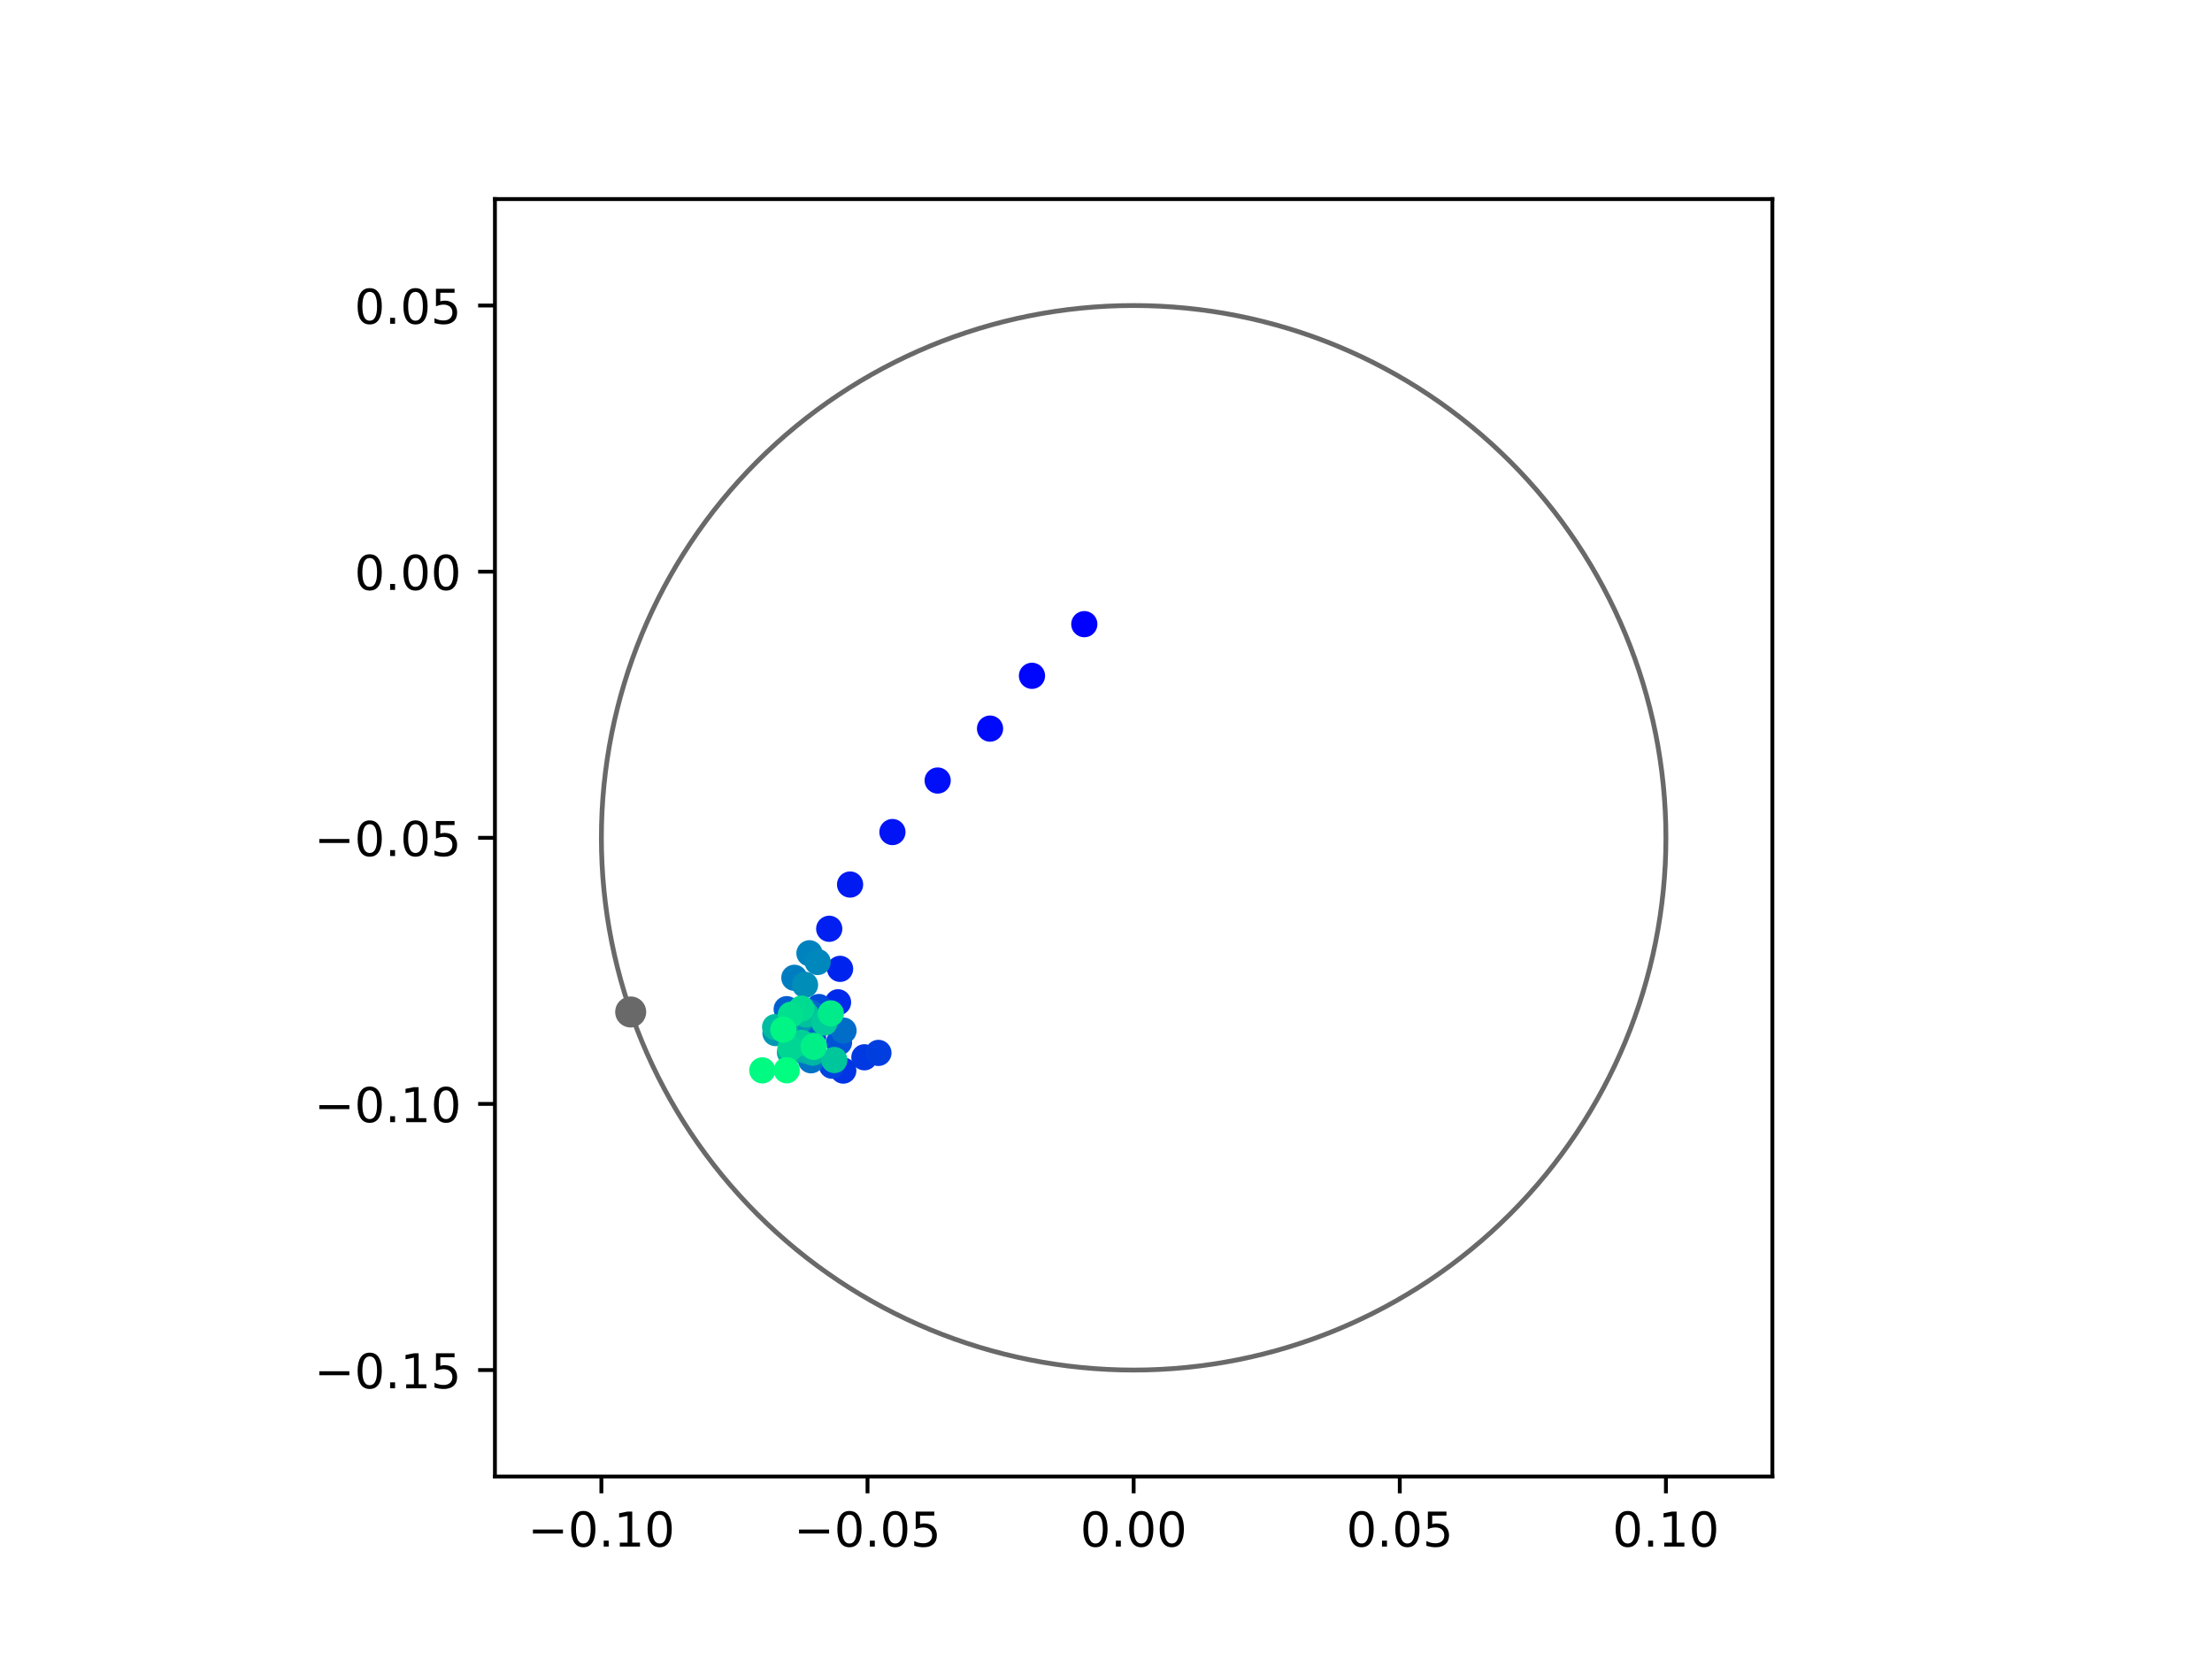 <?xml version="1.0" encoding="utf-8" standalone="no"?>
<!DOCTYPE svg PUBLIC "-//W3C//DTD SVG 1.1//EN"
  "http://www.w3.org/Graphics/SVG/1.1/DTD/svg11.dtd">
<!-- Created with matplotlib (https://matplotlib.org/) -->
<svg height="345.6pt" version="1.1" viewBox="0 0 460.8 345.6" width="460.8pt" xmlns="http://www.w3.org/2000/svg" xmlns:xlink="http://www.w3.org/1999/xlink">
 <defs>
  <style type="text/css">
*{stroke-linecap:butt;stroke-linejoin:round;}
  </style>
 </defs>
 <g id="figure_1">
  <g id="patch_1">
   <path d="M 0 345.6 
L 460.8 345.6 
L 460.8 0 
L 0 0 
z
" style="fill:#ffffff;"/>
  </g>
  <g id="axes_1">
   <g id="patch_2">
    <path d="M 103.104 307.584 
L 369.216 307.584 
L 369.216 41.472 
L 103.104 41.472 
z
" style="fill:#ffffff;"/>
   </g>
   <g id="PathCollection_1">
    <defs>
     <path d="M 0 2.236 
C 0.593 2.236 1.162 2 1.581 1.581 
C 2 1.162 2.236 0.593 2.236 0 
C 2.236 -0.593 2 -1.162 1.581 -1.581 
C 1.162 -2 0.593 -2.236 0 -2.236 
C -0.593 -2.236 -1.162 -2 -1.581 -1.581 
C -2 -1.162 -2.236 -0.593 -2.236 0 
C -2.236 0.593 -2 1.162 -1.581 1.581 
C -1.162 2 -0.593 2.236 0 2.236 
z
" id="C0_0_cfeb2d81b0"/>
    </defs>
    <g clip-path="url(#pb4cf49af6a)">
     <use style="fill:#0000ff;stroke:#0000ff;" x="225.881" xlink:href="#C0_0_cfeb2d81b0" y="130.023"/>
    </g>
    <g clip-path="url(#pb4cf49af6a)">
     <use style="fill:#0005fc;stroke:#0005fc;" x="214.979" xlink:href="#C0_0_cfeb2d81b0" y="140.784"/>
    </g>
    <g clip-path="url(#pb4cf49af6a)">
     <use style="fill:#000afa;stroke:#000afa;" x="206.243" xlink:href="#C0_0_cfeb2d81b0" y="151.782"/>
    </g>
    <g clip-path="url(#pb4cf49af6a)">
     <use style="fill:#000ff8;stroke:#000ff8;" x="195.332" xlink:href="#C0_0_cfeb2d81b0" y="162.598"/>
    </g>
    <g clip-path="url(#pb4cf49af6a)">
     <use style="fill:#0014f5;stroke:#0014f5;" x="185.909" xlink:href="#C0_0_cfeb2d81b0" y="173.33"/>
    </g>
    <g clip-path="url(#pb4cf49af6a)">
     <use style="fill:#001af2;stroke:#001af2;" x="177.086" xlink:href="#C0_0_cfeb2d81b0" y="184.266"/>
    </g>
    <g clip-path="url(#pb4cf49af6a)">
     <use style="fill:#001ff0;stroke:#001ff0;" x="172.742" xlink:href="#C0_0_cfeb2d81b0" y="193.483"/>
    </g>
    <g clip-path="url(#pb4cf49af6a)">
     <use style="fill:#0024ed;stroke:#0024ed;" x="175.003" xlink:href="#C0_0_cfeb2d81b0" y="201.829"/>
    </g>
    <g clip-path="url(#pb4cf49af6a)">
     <use style="fill:#0029eb;stroke:#0029eb;" x="174.578" xlink:href="#C0_0_cfeb2d81b0" y="208.798"/>
    </g>
    <g clip-path="url(#pb4cf49af6a)">
     <use style="fill:#002fe8;stroke:#002fe8;" x="169.355" xlink:href="#C0_0_cfeb2d81b0" y="216.101"/>
    </g>
    <g clip-path="url(#pb4cf49af6a)">
     <use style="fill:#0034e5;stroke:#0034e5;" x="175.672" xlink:href="#C0_0_cfeb2d81b0" y="223.021"/>
    </g>
    <g clip-path="url(#pb4cf49af6a)">
     <use style="fill:#0039e2;stroke:#0039e2;" x="180.068" xlink:href="#C0_0_cfeb2d81b0" y="220.253"/>
    </g>
    <g clip-path="url(#pb4cf49af6a)">
     <use style="fill:#003ee0;stroke:#003ee0;" x="182.991" xlink:href="#C0_0_cfeb2d81b0" y="219.34"/>
    </g>
    <g clip-path="url(#pb4cf49af6a)">
     <use style="fill:#0043de;stroke:#0043de;" x="173.311" xlink:href="#C0_0_cfeb2d81b0" y="222.001"/>
    </g>
    <g clip-path="url(#pb4cf49af6a)">
     <use style="fill:#0049db;stroke:#0049db;" x="167.402" xlink:href="#C0_0_cfeb2d81b0" y="217.628"/>
    </g>
    <g clip-path="url(#pb4cf49af6a)">
     <use style="fill:#004ed8;stroke:#004ed8;" x="170.605" xlink:href="#C0_0_cfeb2d81b0" y="209.784"/>
    </g>
    <g clip-path="url(#pb4cf49af6a)">
     <use style="fill:#0053d6;stroke:#0053d6;" x="174.781" xlink:href="#C0_0_cfeb2d81b0" y="217.15"/>
    </g>
    <g clip-path="url(#pb4cf49af6a)">
     <use style="fill:#0058d3;stroke:#0058d3;" x="168.723" xlink:href="#C0_0_cfeb2d81b0" y="216.937"/>
    </g>
    <g clip-path="url(#pb4cf49af6a)">
     <use style="fill:#005ed0;stroke:#005ed0;" x="163.885" xlink:href="#C0_0_cfeb2d81b0" y="210.229"/>
    </g>
    <g clip-path="url(#pb4cf49af6a)">
     <use style="fill:#0063ce;stroke:#0063ce;" x="169.249" xlink:href="#C0_0_cfeb2d81b0" y="212.75"/>
    </g>
    <g clip-path="url(#pb4cf49af6a)">
     <use style="fill:#0068cb;stroke:#0068cb;" x="168.755" xlink:href="#C0_0_cfeb2d81b0" y="210.916"/>
    </g>
    <g clip-path="url(#pb4cf49af6a)">
     <use style="fill:#006dc8;stroke:#006dc8;" x="175.721" xlink:href="#C0_0_cfeb2d81b0" y="214.696"/>
    </g>
    <g clip-path="url(#pb4cf49af6a)">
     <use style="fill:#0072c6;stroke:#0072c6;" x="168.953" xlink:href="#C0_0_cfeb2d81b0" y="220.877"/>
    </g>
    <g clip-path="url(#pb4cf49af6a)">
     <use style="fill:#0078c3;stroke:#0078c3;" x="164.924" xlink:href="#C0_0_cfeb2d81b0" y="214.121"/>
    </g>
    <g clip-path="url(#pb4cf49af6a)">
     <use style="fill:#007dc0;stroke:#007dc0;" x="165.479" xlink:href="#C0_0_cfeb2d81b0" y="203.694"/>
    </g>
    <g clip-path="url(#pb4cf49af6a)">
     <use style="fill:#0082be;stroke:#0082be;" x="168.623" xlink:href="#C0_0_cfeb2d81b0" y="198.585"/>
    </g>
    <g clip-path="url(#pb4cf49af6a)">
     <use style="fill:#0087bc;stroke:#0087bc;" x="170.34" xlink:href="#C0_0_cfeb2d81b0" y="200.4"/>
    </g>
    <g clip-path="url(#pb4cf49af6a)">
     <use style="fill:#008db8;stroke:#008db8;" x="167.7" xlink:href="#C0_0_cfeb2d81b0" y="205.161"/>
    </g>
    <g clip-path="url(#pb4cf49af6a)">
     <use style="fill:#0092b6;stroke:#0092b6;" x="166.862" xlink:href="#C0_0_cfeb2d81b0" y="212.491"/>
    </g>
    <g clip-path="url(#pb4cf49af6a)">
     <use style="fill:#0097b3;stroke:#0097b3;" x="161.542" xlink:href="#C0_0_cfeb2d81b0" y="215.206"/>
    </g>
    <g clip-path="url(#pb4cf49af6a)">
     <use style="fill:#009cb1;stroke:#009cb1;" x="167.624" xlink:href="#C0_0_cfeb2d81b0" y="217.767"/>
    </g>
    <g clip-path="url(#pb4cf49af6a)">
     <use style="fill:#00a1ae;stroke:#00a1ae;" x="167.955" xlink:href="#C0_0_cfeb2d81b0" y="218.944"/>
    </g>
    <g clip-path="url(#pb4cf49af6a)">
     <use style="fill:#00a7ac;stroke:#00a7ac;" x="163.573" xlink:href="#C0_0_cfeb2d81b0" y="214.26"/>
    </g>
    <g clip-path="url(#pb4cf49af6a)">
     <use style="fill:#00aca9;stroke:#00aca9;" x="164.555" xlink:href="#C0_0_cfeb2d81b0" y="219.254"/>
    </g>
    <g clip-path="url(#pb4cf49af6a)">
     <use style="fill:#00b1a6;stroke:#00b1a6;" x="166.812" xlink:href="#C0_0_cfeb2d81b0" y="218.523"/>
    </g>
    <g clip-path="url(#pb4cf49af6a)">
     <use style="fill:#00b6a4;stroke:#00b6a4;" x="169.314" xlink:href="#C0_0_cfeb2d81b0" y="219.293"/>
    </g>
    <g clip-path="url(#pb4cf49af6a)">
     <use style="fill:#00bca1;stroke:#00bca1;" x="161.473" xlink:href="#C0_0_cfeb2d81b0" y="213.968"/>
    </g>
    <g clip-path="url(#pb4cf49af6a)">
     <use style="fill:#00c19e;stroke:#00c19e;" x="167.906" xlink:href="#C0_0_cfeb2d81b0" y="211.337"/>
    </g>
    <g clip-path="url(#pb4cf49af6a)">
     <use style="fill:#00c69c;stroke:#00c69c;" x="173.799" xlink:href="#C0_0_cfeb2d81b0" y="220.82"/>
    </g>
    <g clip-path="url(#pb4cf49af6a)">
     <use style="fill:#00cb9a;stroke:#00cb9a;" x="171.751" xlink:href="#C0_0_cfeb2d81b0" y="213.027"/>
    </g>
    <g clip-path="url(#pb4cf49af6a)">
     <use style="fill:#00d097;stroke:#00d097;" x="167.012" xlink:href="#C0_0_cfeb2d81b0" y="217.243"/>
    </g>
    <g clip-path="url(#pb4cf49af6a)">
     <use style="fill:#00d694;stroke:#00d694;" x="164.67" xlink:href="#C0_0_cfeb2d81b0" y="218.324"/>
    </g>
    <g clip-path="url(#pb4cf49af6a)">
     <use style="fill:#00db92;stroke:#00db92;" x="166.966" xlink:href="#C0_0_cfeb2d81b0" y="210.112"/>
    </g>
    <g clip-path="url(#pb4cf49af6a)">
     <use style="fill:#00e08f;stroke:#00e08f;" x="164.753" xlink:href="#C0_0_cfeb2d81b0" y="211.388"/>
    </g>
    <g clip-path="url(#pb4cf49af6a)">
     <use style="fill:#00e58c;stroke:#00e58c;" x="169.536" xlink:href="#C0_0_cfeb2d81b0" y="217.858"/>
    </g>
    <g clip-path="url(#pb4cf49af6a)">
     <use style="fill:#00eb8a;stroke:#00eb8a;" x="173.068" xlink:href="#C0_0_cfeb2d81b0" y="211.108"/>
    </g>
    <g clip-path="url(#pb4cf49af6a)">
     <use style="fill:#00f087;stroke:#00f087;" x="169.506" xlink:href="#C0_0_cfeb2d81b0" y="218.078"/>
    </g>
    <g clip-path="url(#pb4cf49af6a)">
     <use style="fill:#00f584;stroke:#00f584;" x="163.179" xlink:href="#C0_0_cfeb2d81b0" y="214.484"/>
    </g>
    <g clip-path="url(#pb4cf49af6a)">
     <use style="fill:#00fa82;stroke:#00fa82;" x="158.797" xlink:href="#C0_0_cfeb2d81b0" y="222.981"/>
    </g>
    <g clip-path="url(#pb4cf49af6a)">
     <use style="fill:#00ff80;stroke:#00ff80;" x="163.889" xlink:href="#C0_0_cfeb2d81b0" y="222.962"/>
    </g>
   </g>
   <g id="PathCollection_2">
    <defs>
     <path d="M 0 2.739 
C 0.726 2.739 1.423 2.45 1.936 1.936 
C 2.45 1.423 2.739 0.726 2.739 0 
C 2.739 -0.726 2.45 -1.423 1.936 -1.936 
C 1.423 -2.45 0.726 -2.739 0 -2.739 
C -0.726 -2.739 -1.423 -2.45 -1.936 -1.936 
C -2.45 -1.423 -2.739 -0.726 -2.739 0 
C -2.739 0.726 -2.45 1.423 -1.936 1.936 
C -1.423 2.45 -0.726 2.739 0 2.739 
z
" id="mbbab2494ea" style="stroke:#696969;"/>
    </defs>
    <g clip-path="url(#pb4cf49af6a)">
     <use style="fill:#696969;stroke:#696969;" x="131.385" xlink:href="#mbbab2494ea" y="210.813"/>
    </g>
   </g>
   <g id="patch_3">
    <path clip-path="url(#pb4cf49af6a)" d="M 236.16 285.408 
C 265.566 285.408 293.771 273.725 314.564 252.932 
C 335.357 232.139 347.04 203.934 347.04 174.528 
C 347.04 145.122 335.357 116.917 314.564 96.124 
C 293.771 75.331 265.566 63.648 236.16 63.648 
C 206.754 63.648 178.549 75.331 157.756 96.124 
C 136.963 116.917 125.28 145.122 125.28 174.528 
C 125.28 203.934 136.963 232.139 157.756 252.932 
C 178.549 273.725 206.754 285.408 236.16 285.408 
z
" style="fill:none;stroke:#696969;stroke-linejoin:miter;"/>
   </g>
   <g id="matplotlib.axis_1">
    <g id="xtick_1">
     <g id="line2d_1">
      <defs>
       <path d="M 0 0 
L 0 3.5 
" id="m25206f8673" style="stroke:#000000;stroke-width:0.8;"/>
      </defs>
      <g>
       <use style="stroke:#000000;stroke-width:0.8;" x="125.28" xlink:href="#m25206f8673" y="307.584"/>
      </g>
     </g>
     <g id="text_1">
      <!-- −0.10 -->
      <defs>
       <path d="M 10.594 35.5 
L 73.188 35.5 
L 73.188 27.203 
L 10.594 27.203 
z
" id="DejaVuSans-8722"/>
       <path d="M 31.781 66.406 
Q 24.172 66.406 20.328 58.906 
Q 16.5 51.422 16.5 36.375 
Q 16.5 21.391 20.328 13.891 
Q 24.172 6.391 31.781 6.391 
Q 39.453 6.391 43.281 13.891 
Q 47.125 21.391 47.125 36.375 
Q 47.125 51.422 43.281 58.906 
Q 39.453 66.406 31.781 66.406 
z
M 31.781 74.219 
Q 44.047 74.219 50.516 64.516 
Q 56.984 54.828 56.984 36.375 
Q 56.984 17.969 50.516 8.266 
Q 44.047 -1.422 31.781 -1.422 
Q 19.531 -1.422 13.062 8.266 
Q 6.594 17.969 6.594 36.375 
Q 6.594 54.828 13.062 64.516 
Q 19.531 74.219 31.781 74.219 
z
" id="DejaVuSans-48"/>
       <path d="M 10.688 12.406 
L 21 12.406 
L 21 0 
L 10.688 0 
z
" id="DejaVuSans-46"/>
       <path d="M 12.406 8.297 
L 28.516 8.297 
L 28.516 63.922 
L 10.984 60.406 
L 10.984 69.391 
L 28.422 72.906 
L 38.281 72.906 
L 38.281 8.297 
L 54.391 8.297 
L 54.391 0 
L 12.406 0 
z
" id="DejaVuSans-49"/>
      </defs>
      <g transform="translate(109.957 322.182)scale(0.1 -0.1)">
       <use xlink:href="#DejaVuSans-8722"/>
       <use x="83.789" xlink:href="#DejaVuSans-48"/>
       <use x="147.412" xlink:href="#DejaVuSans-46"/>
       <use x="179.199" xlink:href="#DejaVuSans-49"/>
       <use x="242.822" xlink:href="#DejaVuSans-48"/>
      </g>
     </g>
    </g>
    <g id="xtick_2">
     <g id="line2d_2">
      <g>
       <use style="stroke:#000000;stroke-width:0.8;" x="180.72" xlink:href="#m25206f8673" y="307.584"/>
      </g>
     </g>
     <g id="text_2">
      <!-- −0.05 -->
      <defs>
       <path d="M 10.797 72.906 
L 49.516 72.906 
L 49.516 64.594 
L 19.828 64.594 
L 19.828 46.734 
Q 21.969 47.469 24.109 47.828 
Q 26.266 48.188 28.422 48.188 
Q 40.625 48.188 47.75 41.5 
Q 54.891 34.812 54.891 23.391 
Q 54.891 11.625 47.562 5.094 
Q 40.234 -1.422 26.906 -1.422 
Q 22.312 -1.422 17.547 -0.641 
Q 12.797 0.141 7.719 1.703 
L 7.719 11.625 
Q 12.109 9.234 16.797 8.062 
Q 21.484 6.891 26.703 6.891 
Q 35.156 6.891 40.078 11.328 
Q 45.016 15.766 45.016 23.391 
Q 45.016 31 40.078 35.438 
Q 35.156 39.891 26.703 39.891 
Q 22.75 39.891 18.812 39.016 
Q 14.891 38.141 10.797 36.281 
z
" id="DejaVuSans-53"/>
      </defs>
      <g transform="translate(165.397 322.182)scale(0.1 -0.1)">
       <use xlink:href="#DejaVuSans-8722"/>
       <use x="83.789" xlink:href="#DejaVuSans-48"/>
       <use x="147.412" xlink:href="#DejaVuSans-46"/>
       <use x="179.199" xlink:href="#DejaVuSans-48"/>
       <use x="242.822" xlink:href="#DejaVuSans-53"/>
      </g>
     </g>
    </g>
    <g id="xtick_3">
     <g id="line2d_3">
      <g>
       <use style="stroke:#000000;stroke-width:0.8;" x="236.16" xlink:href="#m25206f8673" y="307.584"/>
      </g>
     </g>
     <g id="text_3">
      <!-- 0.00 -->
      <g transform="translate(225.027 322.182)scale(0.1 -0.1)">
       <use xlink:href="#DejaVuSans-48"/>
       <use x="63.623" xlink:href="#DejaVuSans-46"/>
       <use x="95.41" xlink:href="#DejaVuSans-48"/>
       <use x="159.033" xlink:href="#DejaVuSans-48"/>
      </g>
     </g>
    </g>
    <g id="xtick_4">
     <g id="line2d_4">
      <g>
       <use style="stroke:#000000;stroke-width:0.8;" x="291.6" xlink:href="#m25206f8673" y="307.584"/>
      </g>
     </g>
     <g id="text_4">
      <!-- 0.05 -->
      <g transform="translate(280.467 322.182)scale(0.1 -0.1)">
       <use xlink:href="#DejaVuSans-48"/>
       <use x="63.623" xlink:href="#DejaVuSans-46"/>
       <use x="95.41" xlink:href="#DejaVuSans-48"/>
       <use x="159.033" xlink:href="#DejaVuSans-53"/>
      </g>
     </g>
    </g>
    <g id="xtick_5">
     <g id="line2d_5">
      <g>
       <use style="stroke:#000000;stroke-width:0.8;" x="347.04" xlink:href="#m25206f8673" y="307.584"/>
      </g>
     </g>
     <g id="text_5">
      <!-- 0.10 -->
      <g transform="translate(335.907 322.182)scale(0.1 -0.1)">
       <use xlink:href="#DejaVuSans-48"/>
       <use x="63.623" xlink:href="#DejaVuSans-46"/>
       <use x="95.41" xlink:href="#DejaVuSans-49"/>
       <use x="159.033" xlink:href="#DejaVuSans-48"/>
      </g>
     </g>
    </g>
   </g>
   <g id="matplotlib.axis_2">
    <g id="ytick_1">
     <g id="line2d_6">
      <defs>
       <path d="M 0 0 
L -3.5 0 
" id="mb908c29086" style="stroke:#000000;stroke-width:0.8;"/>
      </defs>
      <g>
       <use style="stroke:#000000;stroke-width:0.8;" x="103.104" xlink:href="#mb908c29086" y="285.408"/>
      </g>
     </g>
     <g id="text_6">
      <!-- −0.15 -->
      <g transform="translate(65.459 289.207)scale(0.1 -0.1)">
       <use xlink:href="#DejaVuSans-8722"/>
       <use x="83.789" xlink:href="#DejaVuSans-48"/>
       <use x="147.412" xlink:href="#DejaVuSans-46"/>
       <use x="179.199" xlink:href="#DejaVuSans-49"/>
       <use x="242.822" xlink:href="#DejaVuSans-53"/>
      </g>
     </g>
    </g>
    <g id="ytick_2">
     <g id="line2d_7">
      <g>
       <use style="stroke:#000000;stroke-width:0.8;" x="103.104" xlink:href="#mb908c29086" y="229.968"/>
      </g>
     </g>
     <g id="text_7">
      <!-- −0.10 -->
      <g transform="translate(65.459 233.767)scale(0.1 -0.1)">
       <use xlink:href="#DejaVuSans-8722"/>
       <use x="83.789" xlink:href="#DejaVuSans-48"/>
       <use x="147.412" xlink:href="#DejaVuSans-46"/>
       <use x="179.199" xlink:href="#DejaVuSans-49"/>
       <use x="242.822" xlink:href="#DejaVuSans-48"/>
      </g>
     </g>
    </g>
    <g id="ytick_3">
     <g id="line2d_8">
      <g>
       <use style="stroke:#000000;stroke-width:0.8;" x="103.104" xlink:href="#mb908c29086" y="174.528"/>
      </g>
     </g>
     <g id="text_8">
      <!-- −0.05 -->
      <g transform="translate(65.459 178.327)scale(0.1 -0.1)">
       <use xlink:href="#DejaVuSans-8722"/>
       <use x="83.789" xlink:href="#DejaVuSans-48"/>
       <use x="147.412" xlink:href="#DejaVuSans-46"/>
       <use x="179.199" xlink:href="#DejaVuSans-48"/>
       <use x="242.822" xlink:href="#DejaVuSans-53"/>
      </g>
     </g>
    </g>
    <g id="ytick_4">
     <g id="line2d_9">
      <g>
       <use style="stroke:#000000;stroke-width:0.8;" x="103.104" xlink:href="#mb908c29086" y="119.088"/>
      </g>
     </g>
     <g id="text_9">
      <!-- 0.00 -->
      <g transform="translate(73.838 122.887)scale(0.1 -0.1)">
       <use xlink:href="#DejaVuSans-48"/>
       <use x="63.623" xlink:href="#DejaVuSans-46"/>
       <use x="95.41" xlink:href="#DejaVuSans-48"/>
       <use x="159.033" xlink:href="#DejaVuSans-48"/>
      </g>
     </g>
    </g>
    <g id="ytick_5">
     <g id="line2d_10">
      <g>
       <use style="stroke:#000000;stroke-width:0.8;" x="103.104" xlink:href="#mb908c29086" y="63.648"/>
      </g>
     </g>
     <g id="text_10">
      <!-- 0.05 -->
      <g transform="translate(73.838 67.447)scale(0.1 -0.1)">
       <use xlink:href="#DejaVuSans-48"/>
       <use x="63.623" xlink:href="#DejaVuSans-46"/>
       <use x="95.41" xlink:href="#DejaVuSans-48"/>
       <use x="159.033" xlink:href="#DejaVuSans-53"/>
      </g>
     </g>
    </g>
   </g>
   <g id="patch_4">
    <path d="M 103.104 307.584 
L 103.104 41.472 
" style="fill:none;stroke:#000000;stroke-linecap:square;stroke-linejoin:miter;stroke-width:0.8;"/>
   </g>
   <g id="patch_5">
    <path d="M 369.216 307.584 
L 369.216 41.472 
" style="fill:none;stroke:#000000;stroke-linecap:square;stroke-linejoin:miter;stroke-width:0.8;"/>
   </g>
   <g id="patch_6">
    <path d="M 103.104 307.584 
L 369.216 307.584 
" style="fill:none;stroke:#000000;stroke-linecap:square;stroke-linejoin:miter;stroke-width:0.8;"/>
   </g>
   <g id="patch_7">
    <path d="M 103.104 41.472 
L 369.216 41.472 
" style="fill:none;stroke:#000000;stroke-linecap:square;stroke-linejoin:miter;stroke-width:0.8;"/>
   </g>
  </g>
 </g>
 <defs>
  <clipPath id="pb4cf49af6a">
   <rect height="266.112" width="266.112" x="103.104" y="41.472"/>
  </clipPath>
 </defs>
</svg>
